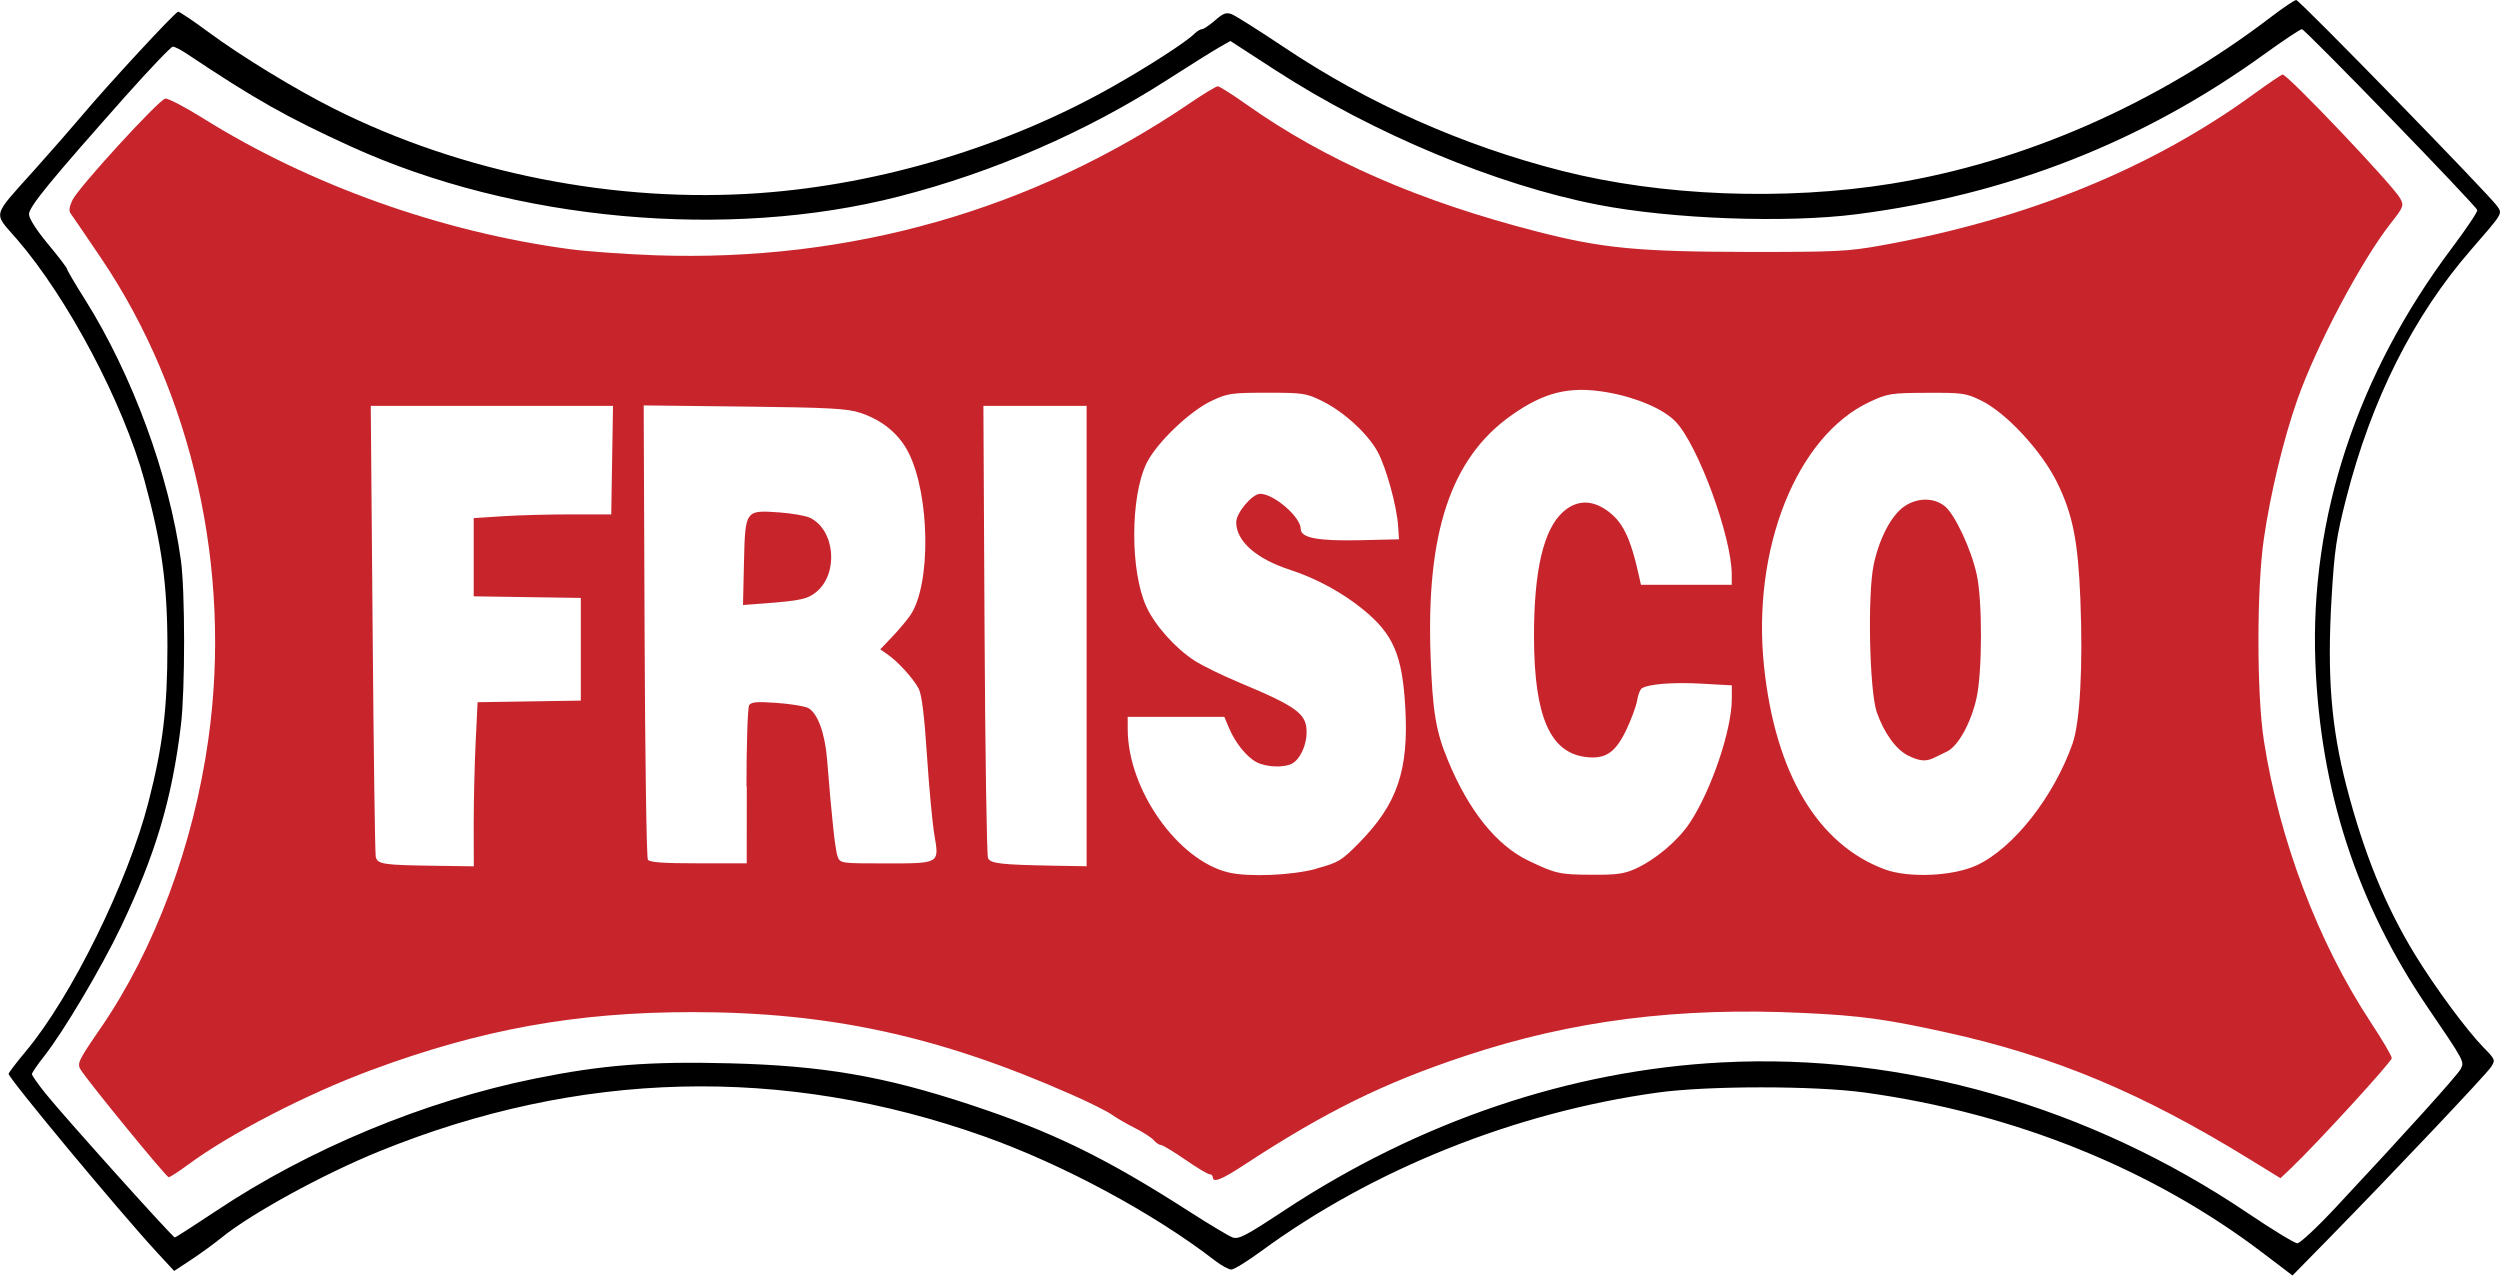 <?xml version="1.0" encoding="UTF-8" standalone="no"?>
<svg
   xmlns="http://www.w3.org/2000/svg"
   id="svg672"
   version="1.1"
   viewBox="0 0 50.776 25.908"
   height="25.908mm"
   width="50.776mm">
  <g
     transform="translate(-78.933,-105.641)"
     id="layer1">
    <g
       transform="matrix(1.801,0,0,1.801,69.296,-75.781)"
       id="g1960">
      <path
         style="fill:#c8242c;fill-opacity:1;stroke:none;stroke-width:0.004;stroke-miterlimit:4;stroke-dasharray:none;stroke-opacity:1"
         d="m 19.027,114.009 c 0,-0.018 -0.016,-0.033 -0.036,-0.033 -0.02,0 -0.144,-0.074 -0.275,-0.165 -0.132,-0.091 -0.255,-0.165 -0.274,-0.165 -0.019,0 -0.054,-0.024 -0.078,-0.052 -0.024,-0.029 -0.119,-0.09 -0.211,-0.137 -0.092,-0.046 -0.212,-0.116 -0.266,-0.154 -0.054,-0.038 -0.262,-0.142 -0.463,-0.23 -1.488,-0.657 -2.725,-0.925 -4.267,-0.925 -1.31,0 -2.386,0.195 -3.628,0.657 -0.722,0.268 -1.579,0.711 -2.054,1.061 -0.107,0.079 -0.207,0.144 -0.222,0.144 -0.027,0 -0.907,-1.076 -0.993,-1.214 -0.042,-0.068 -0.026,-0.102 0.228,-0.471 0.608,-0.886 1.045,-2.058 1.213,-3.257 0.267,-1.904 -0.177,-3.893 -1.211,-5.424 -0.171,-0.253 -0.325,-0.479 -0.343,-0.503 -0.021,-0.028 -0.014,-0.079 0.021,-0.151 0.068,-0.142 0.974,-1.132 1.047,-1.144 0.031,-0.005 0.223,0.095 0.426,0.222 1.204,0.752 2.682,1.28 4.13,1.475 0.199,0.027 0.637,0.058 0.973,0.07 2.191,0.076 4.249,-0.509 6.022,-1.713 0.156,-0.106 0.299,-0.193 0.318,-0.193 0.019,0 0.166,0.093 0.328,0.208 0.89,0.629 1.946,1.09 3.279,1.432 0.73,0.187 1.133,0.226 2.373,0.228 0.999,10e-4 1.127,-0.005 1.513,-0.075 1.64,-0.296 3.044,-0.869 4.201,-1.713 0.16,-0.116 0.301,-0.212 0.315,-0.212 0.059,0 1.252,1.257 1.326,1.397 0.043,0.081 0.037,0.097 -0.106,0.279 -0.335,0.426 -0.841,1.383 -1.056,1.995 -0.155,0.441 -0.304,1.062 -0.377,1.571 -0.08,0.557 -0.08,1.743 5.29e-4,2.264 0.174,1.125 0.614,2.285 1.208,3.185 0.129,0.196 0.235,0.376 0.235,0.401 0,0.041 -0.849,0.968 -1.136,1.241 l -0.119,0.113 -0.34,-0.209 c -1.222,-0.753 -2.21,-1.167 -3.432,-1.436 -0.671,-0.148 -0.962,-0.188 -1.596,-0.218 -1.418,-0.069 -2.621,0.083 -3.826,0.484 -0.927,0.308 -1.575,0.628 -2.495,1.23 -0.254,0.167 -0.351,0.204 -0.351,0.138 z m 1.17,-3.48 c 0.251,-0.069 0.282,-0.087 0.484,-0.293 0.428,-0.436 0.557,-0.815 0.518,-1.519 -0.033,-0.596 -0.135,-0.833 -0.479,-1.112 -0.232,-0.189 -0.528,-0.35 -0.816,-0.443 -0.387,-0.126 -0.612,-0.324 -0.612,-0.539 0,-0.105 0.181,-0.32 0.27,-0.32 0.156,0 0.458,0.262 0.458,0.397 0,0.101 0.196,0.137 0.678,0.126 l 0.43,-0.01 -0.01,-0.149 c -0.015,-0.227 -0.134,-0.659 -0.231,-0.838 -0.111,-0.205 -0.384,-0.454 -0.627,-0.573 -0.179,-0.088 -0.215,-0.093 -0.62,-0.093 -0.399,1e-5 -0.444,0.006 -0.623,0.09 -0.248,0.116 -0.624,0.476 -0.736,0.705 -0.184,0.377 -0.186,1.218 -0.002,1.618 0.097,0.212 0.328,0.47 0.547,0.611 0.086,0.055 0.313,0.166 0.505,0.246 0.648,0.271 0.755,0.351 0.755,0.557 0,0.149 -0.073,0.306 -0.164,0.355 -0.092,0.049 -0.288,0.042 -0.399,-0.015 -0.113,-0.058 -0.242,-0.219 -0.314,-0.39 l -0.051,-0.122 H 18.614 18.068 l 5.3e-4,0.141 c 0.002,0.68 0.564,1.477 1.137,1.614 0.227,0.054 0.716,0.033 0.992,-0.042 z m 3.592,0.005 c 0.23,-0.104 0.483,-0.317 0.617,-0.519 0.243,-0.365 0.475,-1.049 0.475,-1.4 l 2.31e-4,-0.152 -0.339,-0.019 c -0.321,-0.018 -0.596,0.003 -0.675,0.052 -0.02,0.012 -0.044,0.074 -0.054,0.137 -0.01,0.063 -0.065,0.213 -0.122,0.332 -0.122,0.256 -0.233,0.331 -0.45,0.307 -0.409,-0.046 -0.588,-0.455 -0.591,-1.348 -0.002,-0.755 0.107,-1.223 0.331,-1.42 0.147,-0.129 0.312,-0.136 0.482,-0.02 0.185,0.126 0.274,0.305 0.373,0.754 l 0.02,0.091 h 0.512 0.512 v -0.114 c 0,-0.427 -0.381,-1.465 -0.634,-1.727 -0.137,-0.142 -0.441,-0.272 -0.766,-0.329 -0.427,-0.075 -0.715,-0.005 -1.094,0.265 -0.675,0.482 -0.954,1.321 -0.902,2.715 0.023,0.626 0.059,0.841 0.197,1.174 0.235,0.568 0.548,0.956 0.91,1.129 0.306,0.146 0.348,0.155 0.718,0.157 0.265,0.002 0.36,-0.011 0.479,-0.065 z m 3.852,-0.041 c 0.413,-0.191 0.869,-0.769 1.082,-1.371 0.085,-0.24 0.119,-0.871 0.089,-1.628 -0.027,-0.663 -0.085,-0.956 -0.263,-1.32 -0.173,-0.352 -0.571,-0.783 -0.852,-0.921 -0.175,-0.086 -0.212,-0.091 -0.616,-0.089 -0.408,0.002 -0.441,0.007 -0.645,0.102 -0.825,0.386 -1.332,1.658 -1.191,2.988 0.127,1.202 0.606,2.004 1.361,2.284 0.27,0.1 0.768,0.078 1.035,-0.045 z m -16.948,-0.464 c 0,-0.261 0.01,-0.677 0.022,-0.925 l 0.022,-0.451 0.582,-0.009 0.582,-0.009 v -0.579 -0.579 l -0.604,-0.009 -0.604,-0.009 v -0.441 -0.441 l 0.322,-0.021 c 0.177,-0.012 0.526,-0.021 0.776,-0.021 l 0.453,-1.7e-4 0.01,-0.612 0.01,-0.612 -1.366,3e-5 -1.366,3e-5 0.021,2.505 c 0.011,1.378 0.027,2.538 0.035,2.578 0.018,0.087 0.078,0.096 0.684,0.104 l 0.422,0.006 z m 6.912,-2.122 v -2.596 h -0.582 -0.582 l 0.013,2.522 c 0.007,1.387 0.025,2.547 0.039,2.578 0.028,0.062 0.144,0.075 0.756,0.086 l 0.356,0.006 z m -3.836,1.695 c 2.64e-4,-0.477 0.014,-0.889 0.03,-0.915 0.023,-0.037 0.089,-0.042 0.313,-0.026 0.156,0.011 0.315,0.037 0.354,0.058 0.105,0.057 0.188,0.282 0.212,0.578 0.054,0.677 0.092,1.025 0.119,1.096 0.029,0.077 0.035,0.078 0.539,0.078 0.616,0 0.608,0.004 0.552,-0.322 -0.021,-0.123 -0.059,-0.523 -0.083,-0.888 -0.03,-0.459 -0.059,-0.694 -0.094,-0.761 -0.059,-0.113 -0.236,-0.308 -0.352,-0.387 l -0.081,-0.056 0.134,-0.141 c 0.074,-0.077 0.166,-0.187 0.205,-0.244 0.234,-0.342 0.223,-1.347 -0.019,-1.831 -0.107,-0.213 -0.296,-0.369 -0.547,-0.452 -0.145,-0.048 -0.352,-0.059 -1.307,-0.07 l -1.134,-0.013 0.01,2.541 c 0.005,1.398 0.022,2.56 0.037,2.582 0.02,0.03 0.172,0.041 0.571,0.041 h 0.544 l 5.29e-4,-0.868 z"
         id="path1492" />
      <path
         style="fill:#c8242c;fill-opacity:1;stroke:none;stroke-width:0.004;stroke-miterlimit:4;stroke-dasharray:none;stroke-opacity:1"
         d="m 26.867,109.254 c -0.135,-0.068 -0.271,-0.257 -0.351,-0.488 -0.083,-0.24 -0.106,-1.326 -0.035,-1.663 0.063,-0.3 0.201,-0.561 0.348,-0.66 0.146,-0.098 0.328,-0.099 0.451,-0.003 0.116,0.091 0.304,0.493 0.365,0.782 0.062,0.293 0.061,1.078 -0.002,1.374 -0.06,0.281 -0.207,0.551 -0.335,0.613 -0.053,0.026 -0.122,0.059 -0.153,0.074 -0.086,0.042 -0.162,0.034 -0.289,-0.03 z"
         id="path1494" />
      <path
         style="fill:#c8242c;fill-opacity:1;stroke:none;stroke-width:0.004;stroke-miterlimit:4;stroke-dasharray:none;stroke-opacity:1"
         d="m 13.741,107.076 c 0.014,-0.592 0.013,-0.591 0.402,-0.563 0.142,0.01 0.297,0.038 0.344,0.061 0.28,0.137 0.323,0.623 0.073,0.833 -0.098,0.083 -0.18,0.101 -0.604,0.133 l -0.226,0.017 z"
         id="path1496" />
      <path
         style="fill:#000000;fill-opacity:1;stroke:none;stroke-width:0.004;stroke-miterlimit:4;stroke-dasharray:none;stroke-opacity:1"
         d="m 30.875,114.868 c -1.248,-0.951 -2.811,-1.581 -4.493,-1.813 -0.567,-0.078 -1.771,-0.078 -2.336,3e-5 -1.607,0.222 -3.214,0.865 -4.477,1.792 -0.153,0.112 -0.302,0.204 -0.332,0.204 -0.03,0 -0.112,-0.045 -0.182,-0.099 -0.696,-0.538 -1.719,-1.088 -2.612,-1.405 -2.264,-0.803 -4.565,-0.745 -6.82,0.173 -0.627,0.255 -1.44,0.7 -1.772,0.97 -0.081,0.066 -0.235,0.178 -0.342,0.249 l -0.194,0.128 -0.197,-0.213 c -0.427,-0.464 -1.67,-1.959 -1.67,-2.01 0,-0.012 0.087,-0.126 0.193,-0.253 0.516,-0.616 1.152,-1.908 1.385,-2.815 0.161,-0.626 0.213,-1.057 0.213,-1.752 -7.144e-4,-0.705 -0.063,-1.157 -0.259,-1.872 -0.24,-0.876 -0.865,-2.057 -1.438,-2.72 -0.271,-0.314 -0.292,-0.235 0.207,-0.793 0.188,-0.21 0.421,-0.477 0.518,-0.592 0.306,-0.364 1.062,-1.181 1.093,-1.181 0.017,0 0.167,0.101 0.335,0.225 0.373,0.276 0.977,0.645 1.421,0.868 1.445,0.726 3.184,1.07 4.808,0.952 1.368,-0.099 2.796,-0.531 3.984,-1.206 0.404,-0.229 0.823,-0.5 0.913,-0.591 0.028,-0.028 0.067,-0.051 0.085,-0.051 0.019,0 0.085,-0.045 0.147,-0.099 0.093,-0.081 0.127,-0.094 0.19,-0.069 0.043,0.017 0.309,0.185 0.592,0.374 0.945,0.633 2.017,1.109 3.131,1.392 1.122,0.285 2.505,0.339 3.711,0.145 1.497,-0.241 2.997,-0.899 4.284,-1.88 0.138,-0.106 0.267,-0.192 0.285,-0.192 0.037,0 2.192,2.211 2.269,2.328 0.056,0.085 0.064,0.072 -0.299,0.49 -0.649,0.747 -1.122,1.688 -1.406,2.8 -0.111,0.435 -0.133,0.581 -0.165,1.119 -0.052,0.877 -0.006,1.459 0.168,2.131 0.196,0.754 0.437,1.347 0.768,1.89 0.226,0.371 0.585,0.857 0.775,1.052 0.136,0.139 0.138,0.144 0.086,0.224 -0.056,0.085 -1.109,1.198 -1.826,1.93 l -0.412,0.42 z m 0.815,-0.516 c 0.793,-0.848 1.371,-1.489 1.41,-1.561 0.045,-0.084 0.046,-0.083 -0.376,-0.703 -0.794,-1.17 -1.207,-2.44 -1.262,-3.883 -0.063,-1.635 0.471,-3.252 1.546,-4.683 0.16,-0.213 0.286,-0.402 0.28,-0.419 -0.019,-0.056 -1.943,-2.04 -1.978,-2.04 -0.018,0 -0.208,0.126 -0.421,0.28 -1.368,0.989 -2.89,1.587 -4.601,1.807 -0.793,0.102 -2.087,0.055 -2.921,-0.108 -1.14,-0.222 -2.532,-0.803 -3.632,-1.516 l -0.509,-0.33 -0.133,0.076 c -0.073,0.042 -0.333,0.205 -0.578,0.362 -0.913,0.587 -1.959,1.042 -3.028,1.316 -1.93,0.495 -4.332,0.276 -6.172,-0.561 -0.729,-0.332 -1.09,-0.536 -1.861,-1.051 -0.064,-0.043 -0.134,-0.078 -0.154,-0.078 -0.02,0 -0.257,0.248 -0.527,0.551 -0.865,0.974 -1.095,1.255 -1.095,1.339 0,0.048 0.083,0.178 0.214,0.336 0.118,0.142 0.214,0.267 0.214,0.28 0,0.012 0.091,0.168 0.203,0.345 0.534,0.85 0.949,1.978 1.082,2.942 0.048,0.348 0.048,1.463 4.95e-5,1.86 -0.101,0.834 -0.285,1.452 -0.675,2.271 -0.222,0.465 -0.65,1.186 -0.868,1.462 -0.075,0.095 -0.137,0.186 -0.137,0.201 0,0.015 0.07,0.115 0.156,0.222 0.204,0.254 1.431,1.62 1.455,1.62 0.01,-2.3e-4 0.218,-0.134 0.463,-0.297 1.049,-0.701 2.352,-1.242 3.6,-1.495 0.76,-0.154 1.289,-0.195 2.193,-0.172 1.055,0.027 1.738,0.144 2.715,0.467 0.924,0.305 1.526,0.598 2.475,1.208 0.221,0.142 0.437,0.271 0.481,0.288 0.069,0.026 0.148,-0.015 0.587,-0.305 1.521,-1.003 3.223,-1.579 4.932,-1.668 2.046,-0.107 4.145,0.494 5.934,1.701 0.276,0.186 0.526,0.338 0.556,0.339 0.03,5.2e-4 0.224,-0.18 0.431,-0.402 z"
         id="path1954" />
    </g>
  </g>
</svg>
